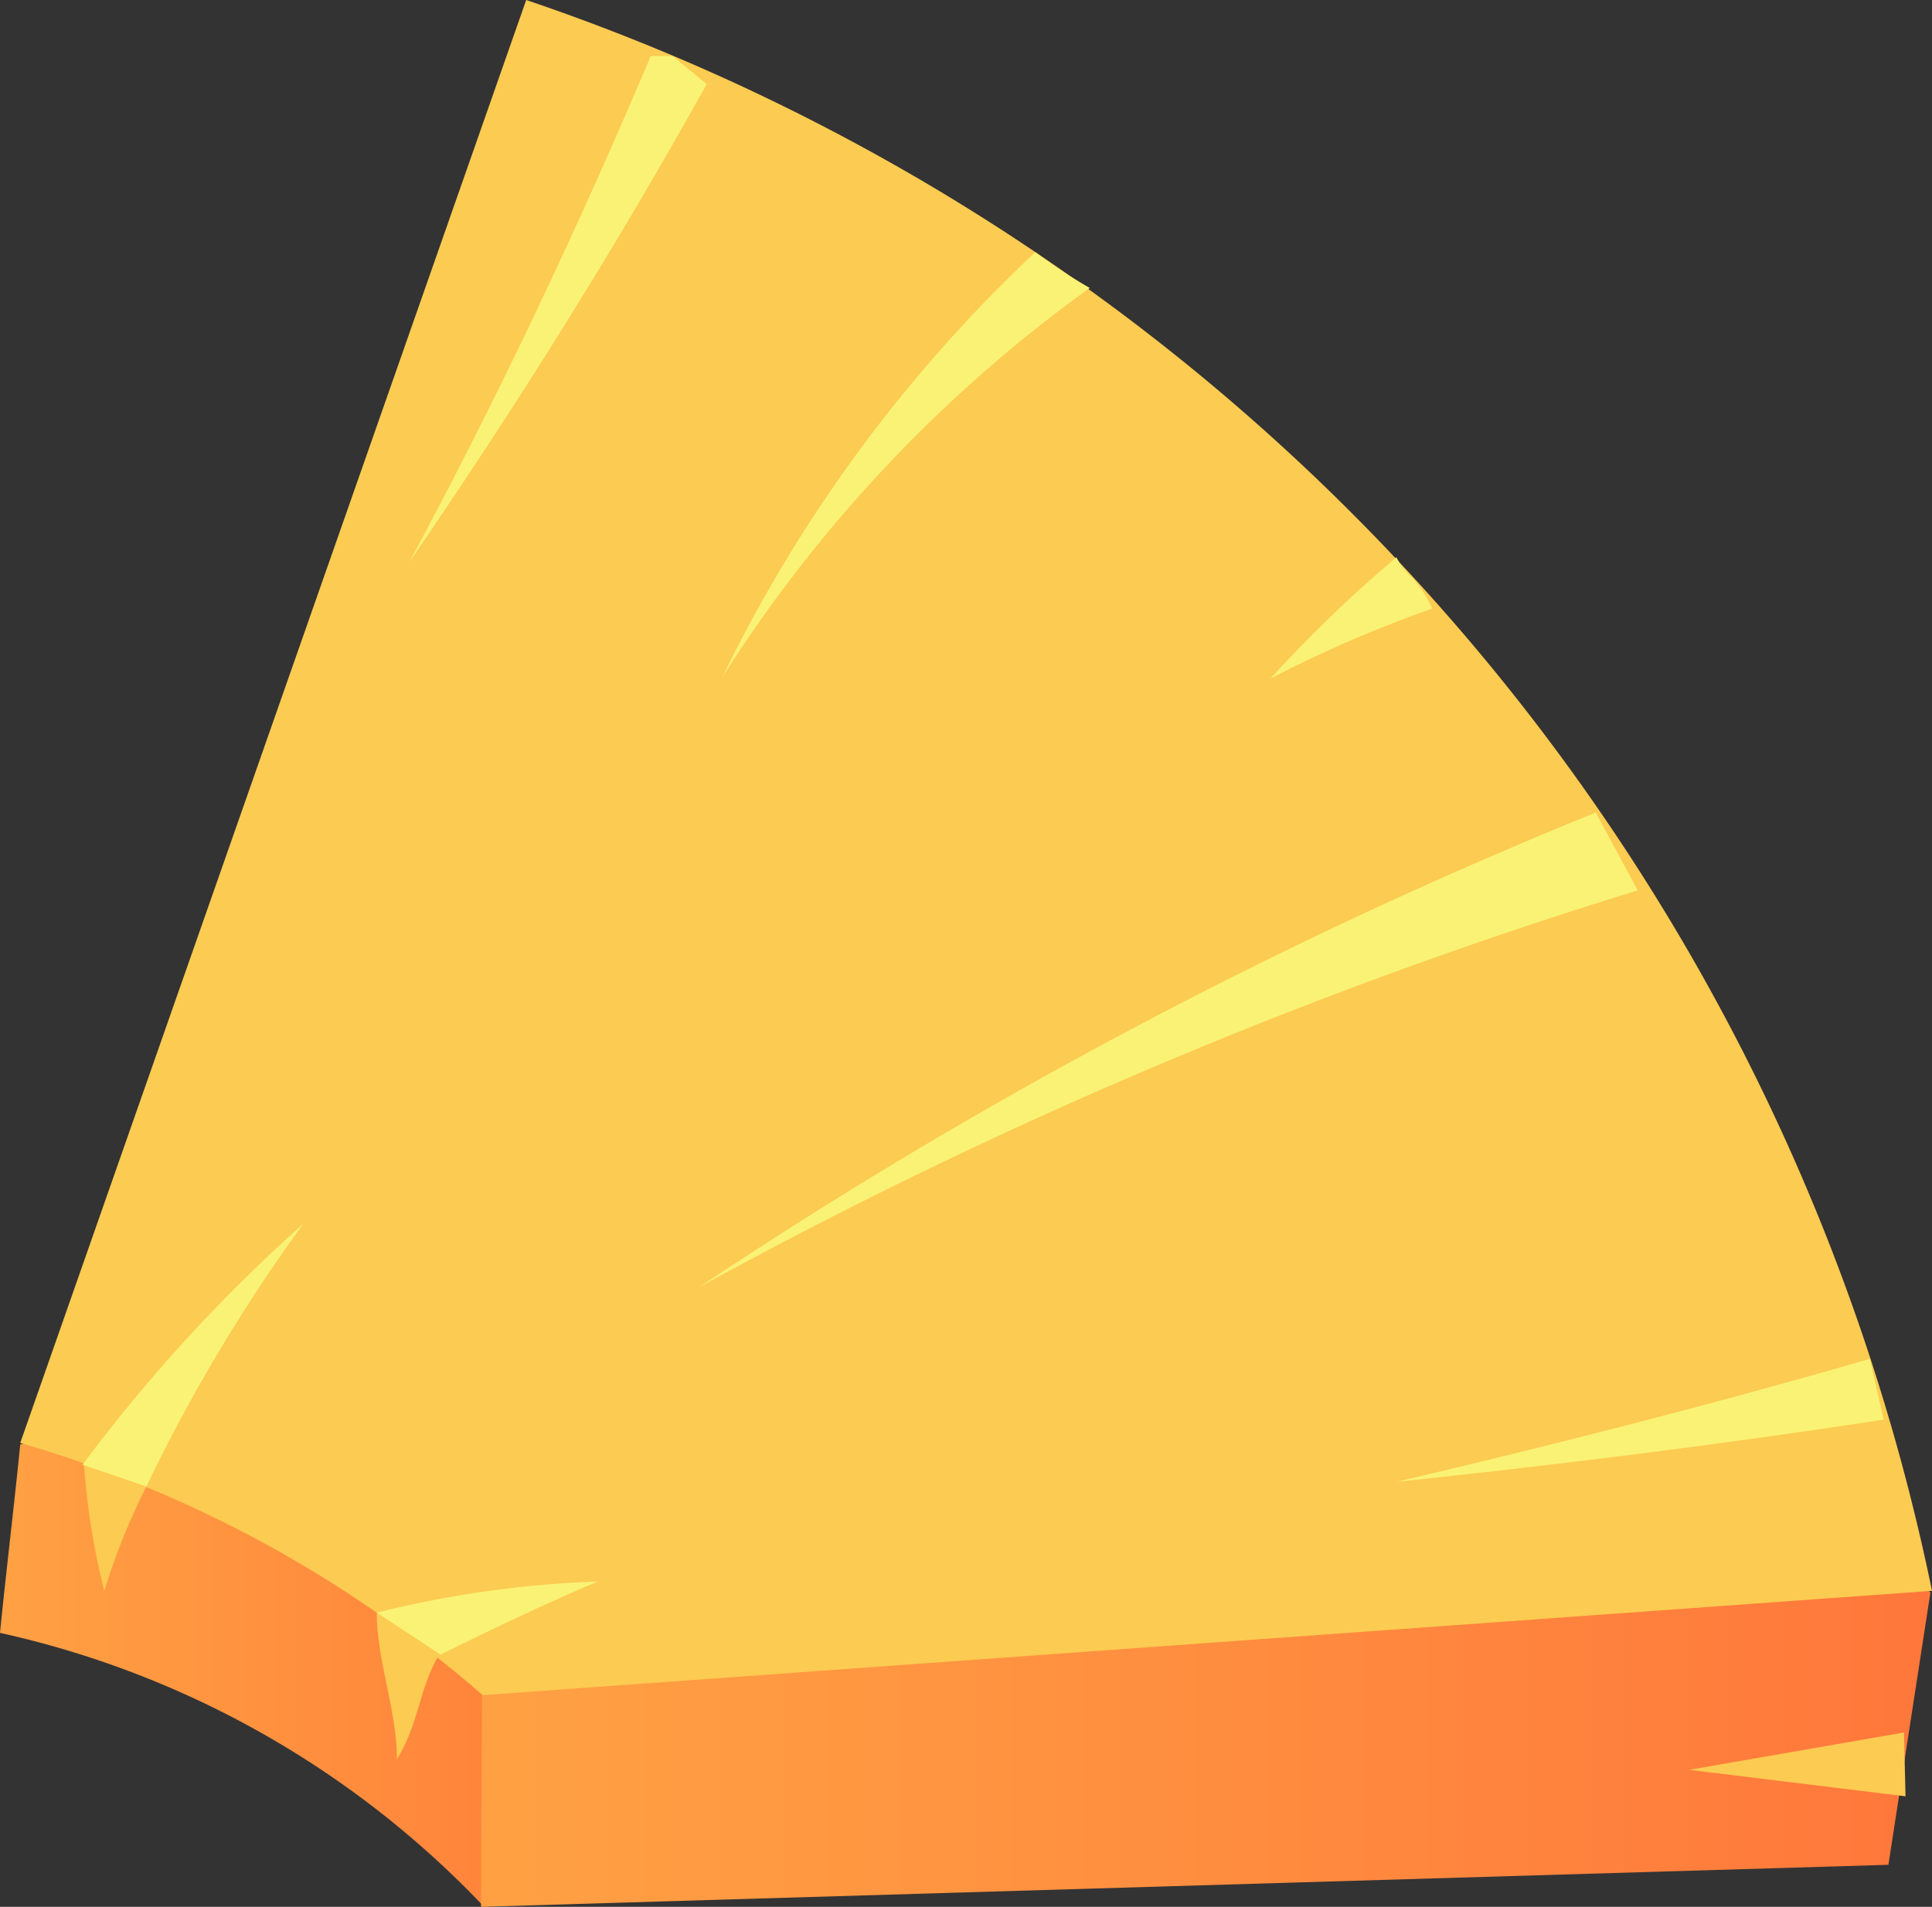 <svg id="pizza" xmlns="http://www.w3.org/2000/svg" xmlns:xlink="http://www.w3.org/1999/xlink" viewBox="0 0 124.1 122.5"><rect x="0" y="0" width="124.1" height="122.5" fill="#333333" stroke="none"/><defs><linearGradient id="linear-gradient" x1="991.963" y1="1572.557" x2="1023.677" y2="1572.557" gradientTransform="translate(-408.453 -348.769)" gradientUnits="userSpaceOnUse"><stop offset="0" stop-color="#ffa143"/><stop offset="1" stop-color="#ff843b"/></linearGradient><linearGradient id="linear-gradient-2" x1="1022.953" y1="1577.672" x2="1116.053" y2="1577.672" gradientTransform="translate(-408.453 -348.769)" gradientUnits="userSpaceOnUse"><stop offset="0" stop-color="#ffa143"/><stop offset="0.555" stop-color="#ff8b3f"/><stop offset="1" stop-color="#ff773b"/></linearGradient></defs><g id="pineapple_a"><path d="M584.9,1209.7c-.4,4-.9,8.1-1.3,12.1a60.976,60.976,0,0,1,31,17.5C617.9,1219.4,608.8,1203.3,584.9,1209.7Z" transform="translate(-583.6 -1116.9)" style="fill:url(#linear-gradient)"/><path d="M614.5,1239.4l.071-14.466,92.077-6.527.952.793q-.675,4.375-1.35,8.75c-.45,2.925-.9,5.85-1.35,8.75Z" transform="translate(-583.6 -1116.9)" style="fill:url(#linear-gradient-2)"/><path d="M617.4,1116.9a137.026,137.026,0,0,1,90.3,102.2l-93.1,6.7a78.397,78.397,0,0,0-29.7-16.2Z" transform="translate(-583.6 -1116.9)" style="fill:#fccb51"/><g id="Light"><path d="M593,1212.4a42.666,42.666,0,0,0-2.7,6.7,45.531,45.531,0,0,1-1.3-8.1Z" transform="translate(-583.6 -1116.9)" style="fill:#fccb51"/><path d="M611.8,1223.2c-1.3,2.2-1.3,4.5-2.7,6.7,0-3.1-1.3-6.3-1.3-9.4Z" transform="translate(-583.6 -1116.9)" style="fill:#fccb51"/><polygon points="122.4 115.4 108.5 113.7 122.3 111.3 122.4 115.4" style="fill:#fccb51"/><path d="M605.1,1215.1" transform="translate(-583.6 -1116.9)" style="fill:#fccb51"/><path d="M719.8,1207" transform="translate(-583.6 -1116.9)" style="fill:#fccb51"/></g><g id="Lighter"><path d="M629,1122.3c-5.9,10.6-12.3,20.8-19.1,30.7,5.7-10.6,10.8-21.4,15.5-32.5h1.4Z" transform="translate(-583.6 -1116.9)" style="fill:#f9f275"/><path d="M674.3,1154a4.125,4.125,0,0,1-1-1.3,85.034,85.034,0,0,0-8.1,7.8,79.615,79.615,0,0,1,10.4-4.5A7.686,7.686,0,0,0,674.3,1154Z" transform="translate(-583.6 -1116.9)" style="fill:#f9f275"/><path d="M650.1,1133.1a93.32,93.32,0,0,0-20.1,27.3,90.646,90.646,0,0,1,23.6-25A34.998,34.998,0,0,1,650.1,1133.1Z" transform="translate(-583.6 -1116.9)" style="fill:#f9f275"/><path d="M688.8,1174.1a322.748,322.748,0,0,0-60.3,25.5,320.511,320.511,0,0,1,57.6-30.5Z" transform="translate(-583.6 -1116.9)" style="fill:#f9f275"/><path d="M704.6,1208.1c-10.4,1.6-20.9,2.9-31.3,4,10.2-2.4,20.4-5,30.4-7.9Z" transform="translate(-583.6 -1116.9)" style="fill:#f9f275"/><path d="M588.9,1211a103.61,103.61,0,0,1,14.2-15.5,107.821,107.821,0,0,0-10.1,16.9Z" transform="translate(-583.6 -1116.9)" style="fill:#f9f275"/><path d="M607.8,1220.5a68.45,68.45,0,0,1,14.2-2c-3.3,1.4-6.9,3.1-10.1,4.7Z" transform="translate(-583.6 -1116.9)" style="fill:#f9f275"/></g></g></svg>